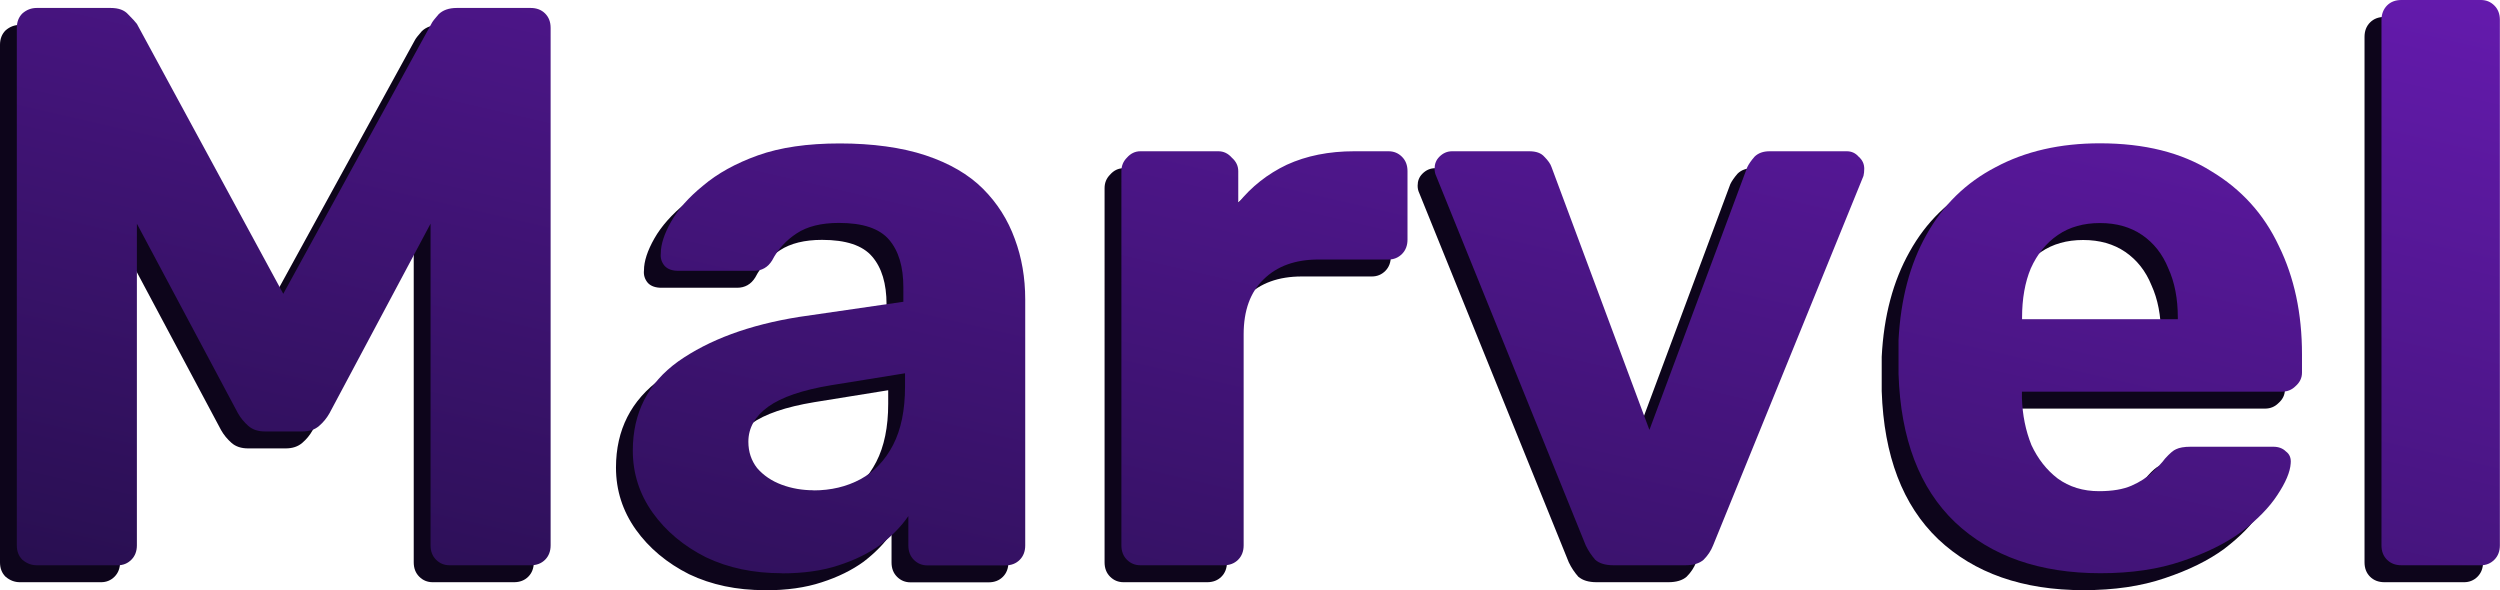 <?xml version="1.0" encoding="UTF-8"?>
<svg id="Layer_1" data-name="Layer 1" xmlns="http://www.w3.org/2000/svg" xmlns:xlink="http://www.w3.org/1999/xlink" viewBox="0 0 194.69 45.96">
  <defs>
    <style>
      .cls-1 {
        fill: url(#linear-gradient);
      }

      .cls-1, .cls-2, .cls-3, .cls-4, .cls-5, .cls-6, .cls-7 {
        stroke-width: 0px;
      }

      .cls-2 {
        fill: url(#linear-gradient-4);
      }

      .cls-3 {
        fill: url(#linear-gradient-2);
      }

      .cls-4 {
        fill: url(#linear-gradient-3);
      }

      .cls-5 {
        fill: url(#linear-gradient-5);
      }

      .cls-6 {
        fill: url(#linear-gradient-6);
      }

      .cls-7 {
        fill: #0d051b;
      }
    </style>
    <linearGradient id="linear-gradient" x1="16.15" y1="-1.43" x2="35.72" y2="83.34" gradientTransform="translate(0 46.64) scale(1 -1)" gradientUnits="userSpaceOnUse">
      <stop offset="0" stop-color="#280f50"/>
      <stop offset="1" stop-color="#641aad"/>
    </linearGradient>
    <linearGradient id="linear-gradient-2" x1="59.4" y1="-11.41" x2="78.97" y2="73.35" gradientTransform="translate(0 46.64) scale(1 -1)" gradientUnits="userSpaceOnUse">
      <stop offset="0" stop-color="#280f50"/>
      <stop offset="1" stop-color="#641aad"/>
    </linearGradient>
    <linearGradient id="linear-gradient-3" x1="87.29" y1="-17.85" x2="106.86" y2="66.92" gradientTransform="translate(0 46.64) scale(1 -1)" gradientUnits="userSpaceOnUse">
      <stop offset="0" stop-color="#280f50"/>
      <stop offset="1" stop-color="#641aad"/>
    </linearGradient>
    <linearGradient id="linear-gradient-4" x1="115.11" y1="-24.27" x2="134.68" y2="60.49" gradientTransform="translate(0 46.64) scale(1 -1)" gradientUnits="userSpaceOnUse">
      <stop offset="0" stop-color="#280f50"/>
      <stop offset="1" stop-color="#641aad"/>
    </linearGradient>
    <linearGradient id="linear-gradient-5" x1="151.85" y1="-32.75" x2="171.42" y2="52.01" gradientTransform="translate(0 46.64) scale(1 -1)" gradientUnits="userSpaceOnUse">
      <stop offset="0" stop-color="#280f50"/>
      <stop offset="1" stop-color="#641aad"/>
    </linearGradient>
    <linearGradient id="linear-gradient-6" x1="175.56" y1="-38.22" x2="195.13" y2="46.54" gradientTransform="translate(0 46.64) scale(1 -1)" gradientUnits="userSpaceOnUse">
      <stop offset="0" stop-color="#280f50"/>
      <stop offset="1" stop-color="#641aad"/>
    </linearGradient>
  </defs>
  <path class="cls-7" d="m1.55,45.34c-.41,0-.78-.14-1.12-.43-.29-.29-.43-.66-.43-1.12V3.49c0-.45.14-.83.43-1.12.33-.29.7-.43,1.12-.43h5.76c.62,0,1.07.17,1.36.5.33.33.56.58.68.74l11.4,21.02L32.28,3.18c.08-.17.27-.41.56-.74.33-.33.81-.5,1.42-.5h5.76c.45,0,.83.14,1.12.43s.43.66.43,1.12v40.3c0,.45-.14.83-.43,1.12s-.66.43-1.12.43h-6.32c-.41,0-.76-.14-1.05-.43s-.43-.66-.43-1.12v-25.05l-7.87,14.76c-.21.37-.47.7-.81.99s-.76.43-1.3.43h-2.91c-.54,0-.97-.14-1.3-.43-.33-.29-.6-.62-.81-.99l-7.87-14.76v25.05c0,.45-.14.83-.43,1.12-.29.29-.64.43-1.05.43H1.55Z"/>
  <path class="cls-7" d="m59.56,45.96c-2.19,0-4.15-.41-5.89-1.24-1.73-.87-3.12-2.03-4.15-3.47-1.03-1.45-1.55-3.06-1.55-4.84,0-2.93,1.18-5.25,3.53-6.94,2.4-1.69,5.53-2.85,9.42-3.47l8.12-1.18v-1.12c0-1.61-.37-2.85-1.12-3.72-.74-.87-2.04-1.3-3.9-1.3-1.36,0-2.46.27-3.28.81-.83.54-1.47,1.24-1.92,2.11-.33.54-.81.81-1.42.81h-5.89c-.45,0-.81-.12-1.05-.37-.25-.29-.35-.62-.31-.99,0-.7.27-1.53.81-2.48.54-.95,1.36-1.88,2.48-2.79,1.12-.95,2.54-1.74,4.27-2.36,1.73-.62,3.86-.93,6.38-.93s4.83.31,6.69.93c1.86.62,3.35,1.49,4.46,2.6,1.12,1.12,1.94,2.42,2.48,3.91.54,1.45.81,3.02.81,4.71v19.16c0,.45-.14.83-.43,1.12s-.66.43-1.12.43h-6.07c-.41,0-.76-.14-1.05-.43s-.43-.66-.43-1.12v-2.29c-.54.79-1.26,1.53-2.17,2.23-.91.66-2,1.2-3.28,1.61-1.24.41-2.71.62-4.4.62Zm2.48-6.45c1.36,0,2.58-.29,3.66-.87,1.07-.58,1.92-1.47,2.54-2.67.62-1.2.93-2.71.93-4.53v-1.05l-5.76.93c-2.23.37-3.86.93-4.89,1.67-1.03.74-1.55,1.65-1.55,2.73,0,.79.23,1.47.68,2.05.5.58,1.14,1.01,1.92,1.3.78.29,1.61.43,2.48.43Z"/>
  <path class="cls-7" d="m87.5,45.34c-.41,0-.76-.14-1.05-.43s-.43-.66-.43-1.12V14.65c0-.41.14-.76.43-1.05.29-.33.64-.5,1.05-.5h6.07c.41,0,.76.17,1.05.5.33.29.5.64.5,1.05v2.48c1.03-1.28,2.29-2.27,3.78-2.98,1.53-.7,3.28-1.05,5.27-1.05h2.66c.41,0,.76.14,1.05.43.29.29.43.66.43,1.12v5.33c0,.45-.14.83-.43,1.12-.29.29-.64.43-1.05.43h-5.45c-1.82,0-3.24.52-4.28,1.55-1.03.99-1.55,2.42-1.55,4.28v16.43c0,.45-.14.83-.43,1.12s-.66.43-1.12.43h-6.5Z"/>
  <path class="cls-7" d="m124.34,45.34c-.62,0-1.09-.14-1.43-.43-.29-.33-.54-.7-.74-1.12l-11.65-28.77c-.08-.17-.12-.35-.12-.56,0-.37.12-.68.37-.93.29-.29.62-.43.99-.43h6.01c.54,0,.93.14,1.18.43.29.29.47.56.56.81l7.62,20.46,7.62-20.46c.12-.25.31-.52.56-.81.29-.29.68-.43,1.18-.43h6.01c.37,0,.68.14.93.43.29.25.43.56.43.93,0,.21-.02.39-.06.56l-11.71,28.77c-.16.41-.41.79-.74,1.12-.33.29-.81.43-1.43.43h-5.58Z"/>
  <path class="cls-7" d="m162.28,45.96c-4.75,0-8.53-1.32-11.34-3.97-2.77-2.65-4.23-6.49-4.4-11.53v-2.67c.16-3.18.89-5.91,2.17-8.18,1.28-2.31,3.08-4.07,5.39-5.27,2.31-1.24,5.02-1.86,8.11-1.86,3.47,0,6.36.72,8.67,2.17,2.35,1.41,4.11,3.35,5.26,5.83,1.2,2.44,1.8,5.25,1.8,8.43v1.43c0,.41-.17.76-.5,1.05-.29.29-.64.43-1.05.43h-20.26v.5c.04,1.32.29,2.54.74,3.66.49,1.07,1.18,1.94,2.04,2.6.91.66,1.98.99,3.22.99,1.03,0,1.88-.14,2.54-.43.66-.29,1.2-.64,1.61-1.05.45-.41.79-.76.99-1.05.37-.41.66-.66.87-.74.25-.12.62-.19,1.12-.19h6.44c.41,0,.74.12.99.37.29.21.41.52.37.93-.04.66-.39,1.49-1.05,2.48-.62.95-1.55,1.9-2.79,2.85-1.24.91-2.79,1.67-4.65,2.29-1.82.62-3.92.93-6.32.93Zm-6.13-19.78h12.14v-.12c0-1.49-.25-2.77-.74-3.84-.45-1.12-1.14-1.98-2.04-2.6-.91-.62-2-.93-3.28-.93s-2.37.31-3.28.93c-.91.62-1.61,1.49-2.11,2.6-.46,1.07-.68,2.36-.68,3.84v.12Z"/>
  <path class="cls-7" d="m185.69,45.34c-.45,0-.83-.14-1.12-.43s-.43-.66-.43-1.12V2.87c0-.45.14-.83.43-1.12.29-.29.66-.43,1.12-.43h6.2c.41,0,.76.14,1.05.43.29.29.43.66.43,1.12v40.92c0,.45-.14.83-.43,1.12s-.64.43-1.05.43h-6.2Z"/>
  <path class="cls-1" d="m2.86,44.02c-.41,0-.78-.14-1.12-.43-.29-.29-.43-.66-.43-1.12V2.17c0-.45.14-.83.43-1.12.33-.29.7-.43,1.12-.43h5.76c.62,0,1.07.17,1.36.5.33.33.56.58.68.74l11.4,21.02L33.59,1.86c.08-.17.27-.41.56-.74.33-.33.81-.5,1.42-.5h5.76c.45,0,.83.14,1.12.43.29.29.43.66.43,1.12v40.3c0,.45-.14.83-.43,1.12-.29.29-.66.43-1.12.43h-6.32c-.41,0-.76-.14-1.05-.43-.29-.29-.43-.66-.43-1.12v-25.05l-7.87,14.76c-.21.37-.47.7-.81.99-.33.29-.76.43-1.3.43h-2.91c-.54,0-.97-.14-1.3-.43-.33-.29-.6-.62-.81-.99l-7.87-14.76v25.05c0,.45-.14.83-.43,1.12-.29.29-.64.43-1.05.43H2.86Z"/>
  <path class="cls-3" d="m60.87,44.64c-2.19,0-4.15-.41-5.89-1.24-1.73-.87-3.12-2.03-4.15-3.47-1.03-1.45-1.55-3.06-1.55-4.84,0-2.93,1.18-5.25,3.53-6.94,2.4-1.69,5.53-2.85,9.42-3.47l8.12-1.18v-1.12c0-1.61-.37-2.85-1.12-3.72s-2.04-1.3-3.9-1.3c-1.36,0-2.46.27-3.28.81-.83.54-1.47,1.24-1.92,2.11-.33.54-.81.81-1.42.81h-5.89c-.45,0-.81-.12-1.05-.37-.25-.29-.35-.62-.31-.99,0-.7.27-1.53.81-2.48s1.36-1.88,2.48-2.79c1.12-.95,2.54-1.74,4.27-2.36,1.73-.62,3.86-.93,6.38-.93s4.83.31,6.69.93c1.86.62,3.35,1.49,4.46,2.6,1.12,1.12,1.94,2.42,2.48,3.91.54,1.45.81,3.02.81,4.71v19.16c0,.45-.14.83-.43,1.12s-.66.43-1.12.43h-6.07c-.41,0-.76-.14-1.05-.43s-.43-.66-.43-1.12v-2.29c-.54.79-1.26,1.53-2.17,2.23-.91.66-2,1.2-3.28,1.61-1.24.41-2.71.62-4.4.62Zm2.48-6.45c1.36,0,2.58-.29,3.66-.87,1.07-.58,1.92-1.47,2.54-2.67s.93-2.71.93-4.53v-1.05l-5.76.93c-2.23.37-3.86.93-4.89,1.67-1.03.74-1.55,1.65-1.55,2.73,0,.79.23,1.47.68,2.05.5.58,1.14,1.01,1.92,1.3.78.29,1.61.43,2.48.43Z"/>
  <path class="cls-4" d="m88.81,44.02c-.41,0-.76-.14-1.05-.43s-.43-.66-.43-1.12V13.33c0-.41.14-.76.43-1.05.29-.33.64-.5,1.05-.5h6.07c.41,0,.76.17,1.05.5.33.29.5.64.5,1.05v2.48c1.03-1.28,2.29-2.27,3.78-2.98,1.53-.7,3.28-1.05,5.26-1.05h2.66c.41,0,.76.14,1.05.43.29.29.43.66.43,1.12v5.33c0,.45-.14.83-.43,1.12-.29.29-.64.43-1.05.43h-5.45c-1.82,0-3.24.52-4.28,1.55-1.03.99-1.55,2.42-1.55,4.28v16.43c0,.45-.14.83-.43,1.12-.29.29-.66.43-1.12.43h-6.5Z"/>
  <path class="cls-2" d="m125.65,44.02c-.62,0-1.1-.14-1.42-.43-.29-.33-.54-.7-.74-1.12l-11.65-28.77c-.08-.17-.12-.35-.12-.56,0-.37.12-.68.37-.93.29-.29.62-.43.99-.43h6.01c.54,0,.93.14,1.18.43.29.29.48.56.56.81l7.62,20.46,7.62-20.46c.12-.25.31-.52.56-.81.29-.29.68-.43,1.18-.43h6.01c.37,0,.68.14.93.43.29.25.43.56.43.93,0,.21-.02.39-.06.56l-11.71,28.77c-.16.41-.41.79-.74,1.12-.33.29-.8.43-1.42.43h-5.58Z"/>
  <path class="cls-5" d="m163.59,44.64c-4.75,0-8.53-1.32-11.34-3.97-2.77-2.65-4.23-6.49-4.4-11.53v-2.67c.17-3.18.89-5.91,2.17-8.18,1.28-2.31,3.08-4.07,5.39-5.27,2.31-1.24,5.02-1.86,8.12-1.86,3.47,0,6.36.72,8.67,2.17,2.35,1.41,4.11,3.35,5.27,5.83,1.2,2.44,1.8,5.25,1.8,8.43v1.43c0,.41-.17.76-.5,1.05-.29.29-.64.43-1.05.43h-20.26v.5c.04,1.32.29,2.54.74,3.66.5,1.07,1.18,1.94,2.04,2.6.91.66,1.98.99,3.22.99,1.03,0,1.88-.14,2.54-.43.66-.29,1.2-.64,1.61-1.05.45-.41.78-.76.99-1.05.37-.41.66-.66.87-.74.25-.12.62-.19,1.12-.19h6.44c.41,0,.74.12.99.37.29.21.41.52.37.93-.04.66-.39,1.49-1.05,2.48-.62.95-1.55,1.9-2.79,2.85-1.24.91-2.79,1.67-4.65,2.29-1.82.62-3.92.93-6.32.93Zm-6.13-19.78h12.14v-.12c0-1.49-.25-2.77-.74-3.84-.45-1.12-1.14-1.98-2.04-2.6-.91-.62-2-.93-3.28-.93s-2.38.31-3.28.93c-.91.62-1.61,1.49-2.11,2.6-.45,1.07-.68,2.36-.68,3.84v.12Z"/>
  <path class="cls-6" d="m187.01,44.02c-.45,0-.83-.14-1.12-.43s-.43-.66-.43-1.12V1.55c0-.45.15-.83.43-1.12.29-.29.66-.43,1.12-.43h6.19c.41,0,.76.14,1.05.43.29.29.43.66.43,1.12v40.92c0,.45-.14.83-.43,1.12-.29.29-.64.43-1.05.43h-6.19Z"/>
</svg>